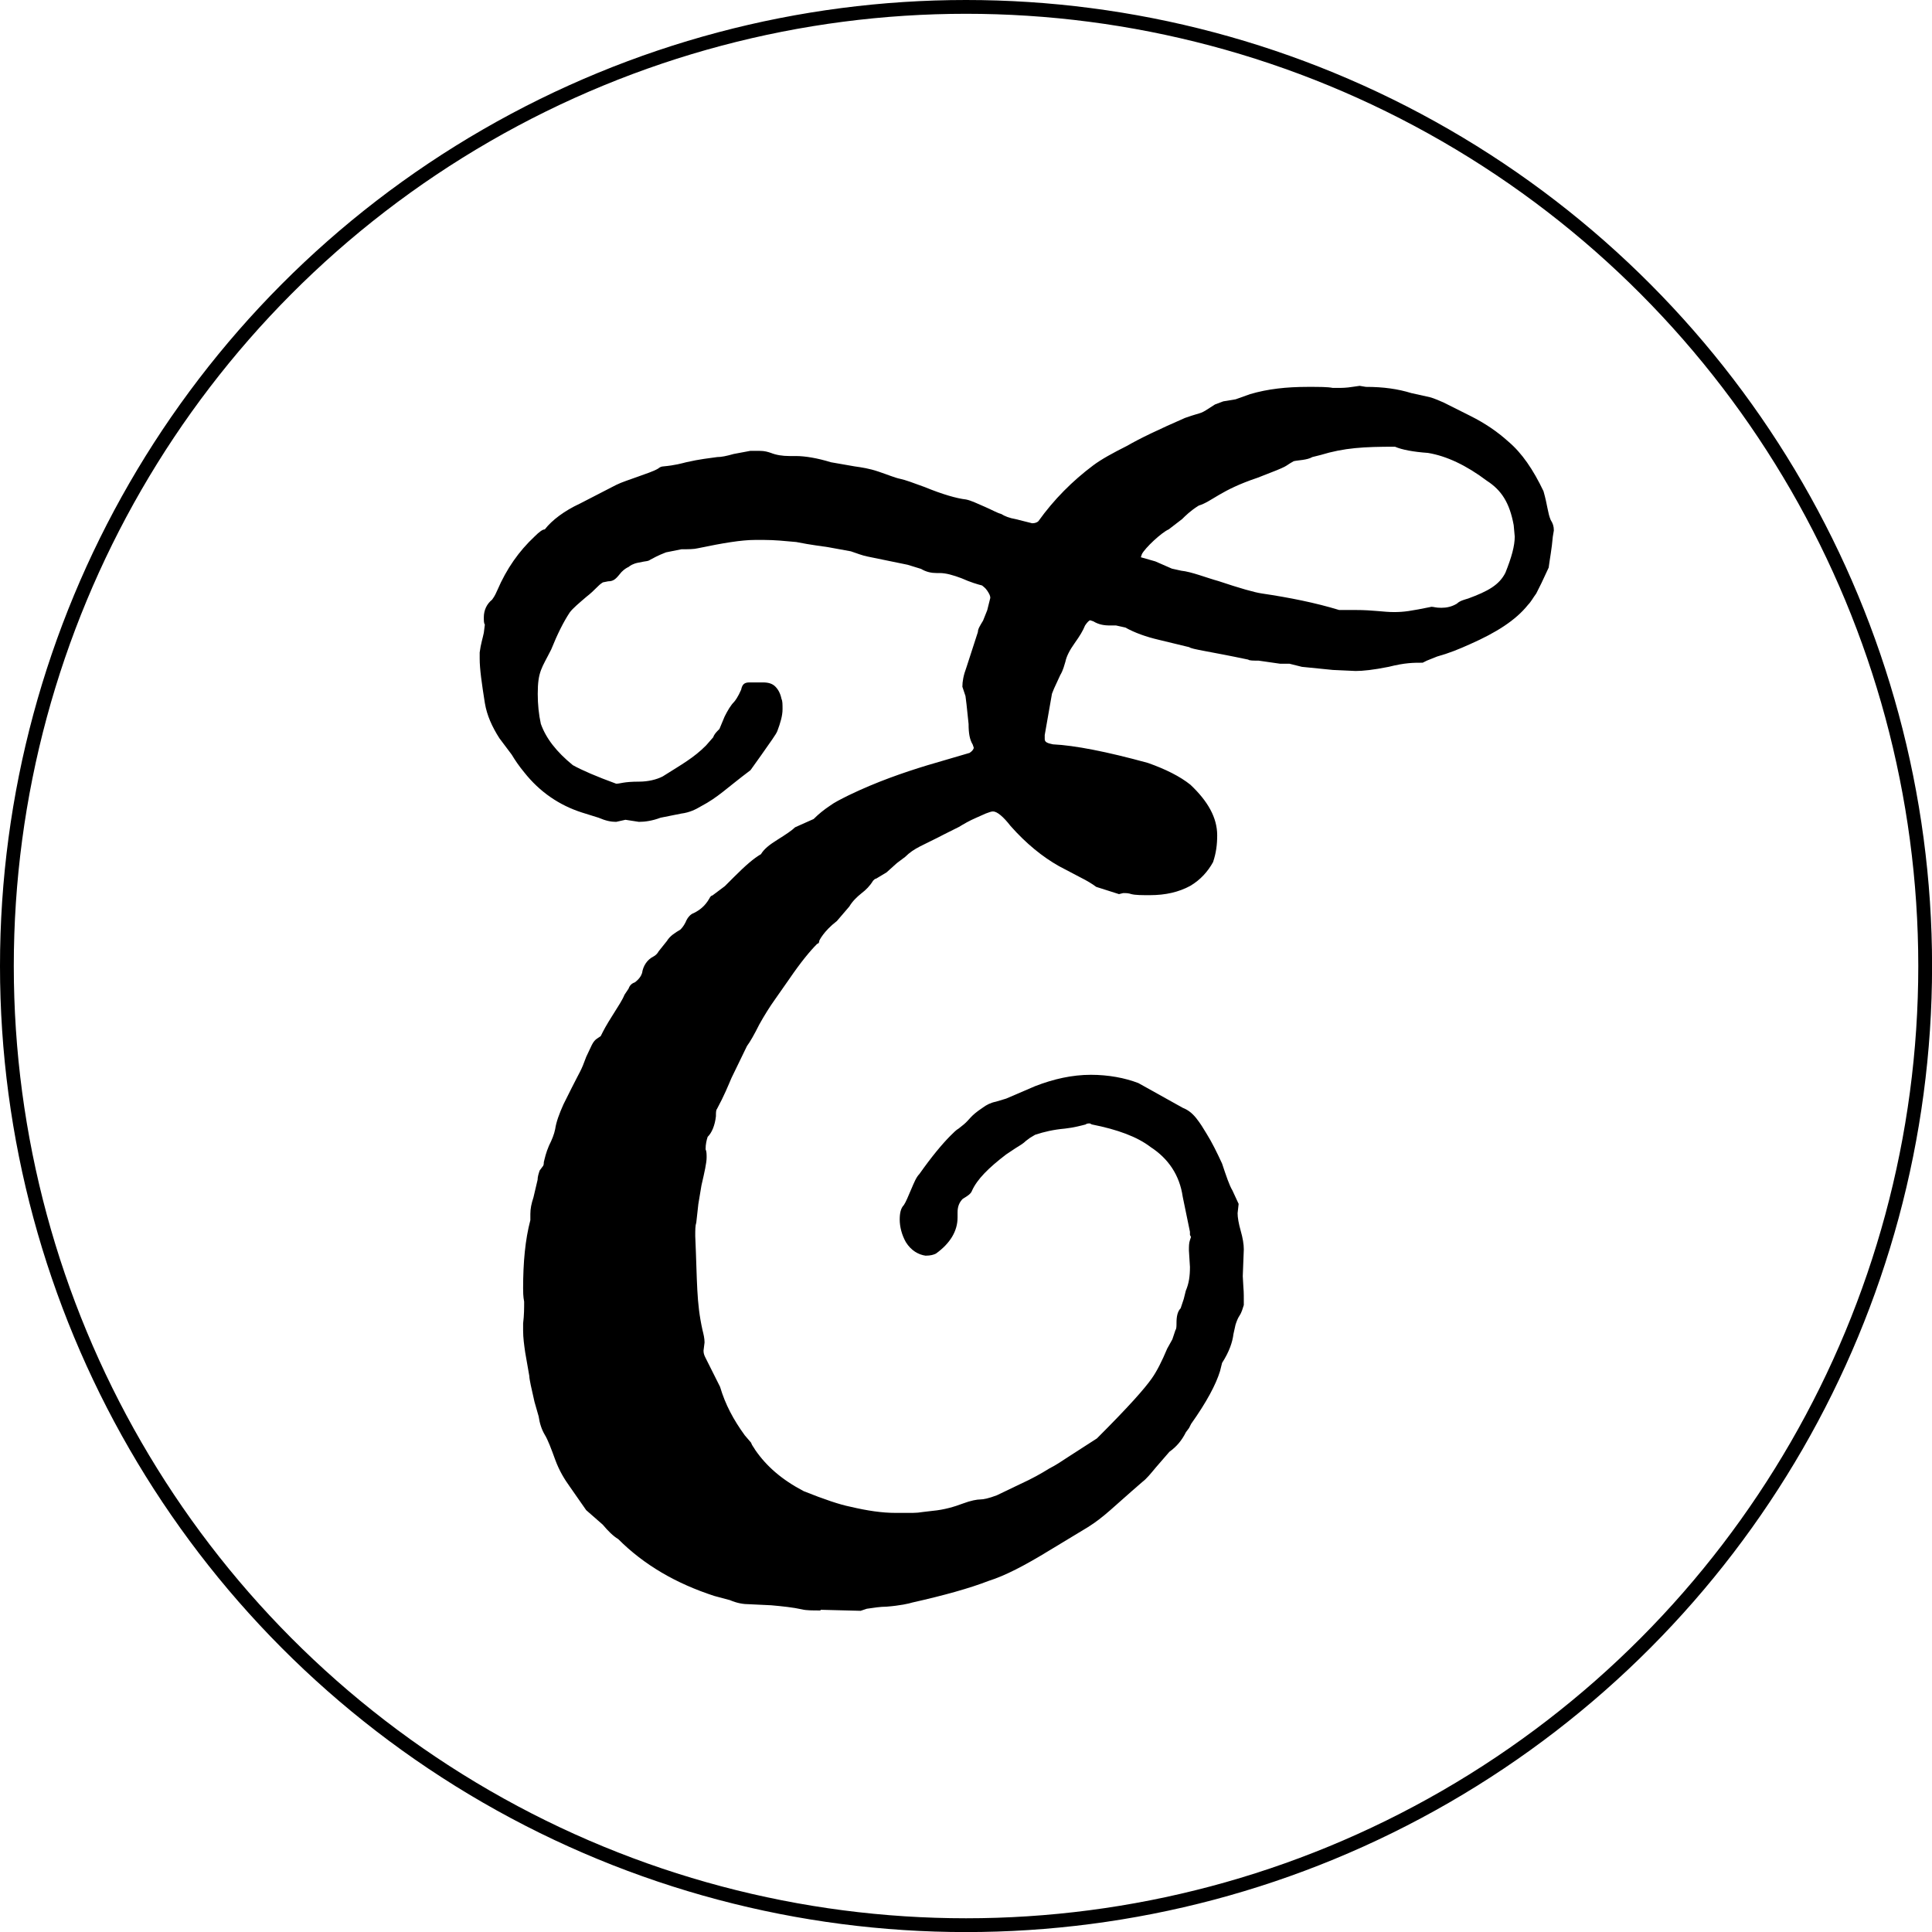 <?xml version="1.0" encoding="UTF-8"?>
<svg id="Calque_1" data-name="Calque 1" xmlns="http://www.w3.org/2000/svg" viewBox="0 0 280.17 280.17">
  <defs>
    <style>
      .cls-1 {
        stroke-width: 0px;
      }

      .cls-2 {
        fill: none;
        stroke: #000;
        stroke-miterlimit: 10;
        stroke-width: 2px;
      }
    </style>
  </defs>
  <path class="cls-1" d="M119.02,233.54c-1.2,0-2.1,0-2.69-.15-1.35-.3-2.85-.45-4.49-.6l-3.15-.15c-.9,0-1.8-.15-2.85-.6l-2.25-.6c-5.54-1.8-10.18-4.49-13.93-8.24-.75-.45-1.5-1.2-2.25-2.1l-2.4-2.1-2.4-3.44c-.75-1.05-1.5-2.25-2.1-3.89-.6-1.65-1.05-2.85-1.5-3.59-.45-.75-.75-1.65-.9-2.69l-.6-2.1c-.45-1.95-.75-3.29-.75-3.74l-.6-3.44c-.15-1.05-.3-2.1-.3-3.14v-1.05c.15-1.2.15-2.25.15-3.15-.15-.75-.15-1.5-.15-1.95,0-3.74.3-7.04,1.05-9.88v-.9c0-.75.15-1.5.45-2.4l.6-2.55c0-.45.15-.9.3-1.35l.45-.6c.15-.15.15-.45.15-.6.15-.6.3-1.35.75-2.4.45-.9.75-1.65.9-2.4.15-1.05.6-2.25,1.2-3.59l1.2-2.4c1.2-2.4,1.35-2.4,2.1-4.49.75-1.5.9-2.25,1.65-2.7l.45-.3c.45-.9.75-1.5,1.8-3.15.75-1.2,1.35-2.1,1.65-2.85l.6-.9c.15-.45.45-.75.9-.9.6-.45.9-.9,1.05-1.35.15-1.05.75-1.95,1.65-2.4.3-.15.6-.45.75-.75l1.2-1.5c.45-.75,1.2-1.2,1.95-1.65.15-.15.45-.45.75-1.05.3-.75.75-1.2,1.2-1.35.9-.45,1.65-1.05,2.25-2.1.15-.3.3-.45.45-.45l1.8-1.35,1.35-1.35c1.65-1.65,2.85-2.69,3.89-3.29.45-.75,1.2-1.35,2.4-2.1,1.2-.75,2.1-1.35,2.55-1.8l2.69-1.2c.75-.75,1.5-1.35,2.4-1.95.6-.45,1.5-.9,2.7-1.5,4.04-1.95,7.94-3.29,11.38-4.34l6.14-1.8c.45-.3.6-.6.6-.75l-.15-.45c-.45-.75-.6-1.65-.6-2.99l-.3-2.85-.15-1.2-.45-1.35c0-.75.15-1.65.6-2.85l1.65-5.09c0-.45.3-.9.75-1.65l.6-1.5.45-1.8c0-.3-.15-.6-.45-1.05-.3-.45-.6-.6-.75-.75-.6-.15-1.65-.45-2.99-1.05-1.2-.45-2.25-.75-3.15-.75h-.45c-.75,0-1.5-.15-2.25-.6l-1.95-.6-5.84-1.2c-.75-.15-1.5-.45-2.39-.75l-3.29-.6c-.9-.15-2.4-.3-4.64-.75-1.65-.15-3.14-.3-4.64-.3h-1.35c-1.95,0-4.64.45-8.24,1.2-.6.15-1.35.15-2.4.15l-2.25.45c-1.2.45-1.95.9-2.25,1.05-.45.3-.45.15-1.8.45-.75.15-1.2.45-1.35.6-.3.15-.6.3-1.05.75-.75.9-1.05,1.35-1.95,1.35l-.75.15c-.75.45-1.05,1.05-2.4,2.1-1.05.9-1.95,1.65-2.4,2.25-.9,1.35-1.8,3.15-2.7,5.39-1.35,2.69-1.95,3.14-1.95,6.44,0,1.5.15,2.99.45,4.34.75,2.1,2.25,4.04,4.64,5.99,1.35.75,3.44,1.65,6.29,2.69.6,0,1.05-.3,3.29-.3,1.35,0,2.55-.3,3.44-.75,2.85-1.8,4.49-2.69,6.29-4.49l1.05-1.2c.15-.45.45-.75.9-1.2l.75-1.8c.45-.9.9-1.65,1.35-2.1.15-.15.6-.75,1.05-1.8.15-.75.45-1.05,1.2-1.05h1.95c.75,0,1.35.15,1.8.6s.75,1.05.9,1.8c.15.3.15.75.15,1.5,0,.9-.3,1.95-.75,3.14-.15.45-1.05,1.65-2.4,3.59l-1.5,2.1c-3.59,2.7-4.64,3.89-7.19,5.24-.75.45-1.65.9-2.85,1.05l-3,.6c-1.2.45-2.25.6-3.14.6l-1.95-.3-1.35.3c-.75,0-1.5-.15-2.55-.6l-2.4-.75c-3.29-1.05-6.14-2.99-8.39-5.84-.75-.9-1.35-1.8-1.8-2.55l-1.8-2.4c-1.05-1.65-1.8-3.29-2.1-5.09-.45-2.85-.75-4.94-.75-6.44v-.9c.15-1.2.45-2.1.6-2.85l.15-1.2c-.15-.15-.15-.6-.15-1.05,0-1.05.45-1.95,1.2-2.55.45-.6.6-1.05.75-1.35,1.35-3.15,3.15-5.69,5.39-7.79.75-.75,1.2-1.05,1.5-1.05,1.05-1.35,2.85-2.7,5.09-3.74l5.24-2.7c.9-.45,1.95-.75,3.15-1.2,1.2-.45,2.25-.75,2.99-1.2.15-.15.45-.3.75-.3,1.65-.15,2.7-.45,3.29-.6,1.95-.45,3.44-.6,4.49-.75.6,0,1.35-.15,2.4-.45l2.4-.45h1.35c.75,0,1.2.15,1.65.3.75.3,1.65.45,2.7.45h.9c1.35,0,3.15.3,5.09.9l3.44.6c1.05.15,2.1.3,3.44.75,1.35.45,2.4.9,3.14,1.05.75.15,1.95.6,3.59,1.2,2.55,1.05,4.64,1.65,5.99,1.8.75.15,1.65.6,2.7,1.05s1.8.9,2.4,1.05c.45.3,1.2.6,2.1.75l2.39.6c.45,0,.75-.15.9-.3,2.25-3.15,4.94-5.84,7.94-8.09,1.2-.9,2.85-1.8,4.94-2.85,1.8-1.05,4.64-2.4,8.39-4.04,2.99-1.05,1.79-.3,4.34-1.95l1.2-.45,1.8-.3,2.1-.75c2.55-.75,5.24-1.05,8.39-1.05,1.65,0,2.85,0,3.59.15h.75c.45,0,1.2,0,2.1-.15l1.05-.15.9.15c2.55,0,4.64.3,6.59.9l2.7.6c.6.15,1.2.45,1.95.75l3.89,1.95c2.1,1.05,3.89,2.25,5.54,3.74,1.95,1.65,3.59,4.04,5.09,7.19.6,2.1.6,3.14,1.05,4.19.3.45.45.9.45,1.5l-.15.9c-.15,1.8-.45,3.29-.6,4.49l-1.05,2.25-.75,1.5c-.45.6-.75,1.2-1.2,1.65-1.79,2.25-4.64,4.04-8.38,5.69-1.65.75-3.15,1.35-4.79,1.8l-1.5.6-.6.3c-1.35,0-2.55,0-4.94.6-2.25.45-3.74.6-4.79.6l-3.29-.15-4.49-.45-1.8-.45h-1.35l-3.14-.45c-.75,0-1.35,0-1.5-.15-5.69-1.2-8.23-1.5-8.54-1.8l-4.34-1.05c-1.95-.45-3.59-1.05-4.94-1.8l-1.35-.3h-.9c-.9,0-1.65-.15-2.39-.6l-.45-.15c-.15,0-.45.3-.75.75-.3.75-.75,1.5-1.5,2.55-.75,1.05-1.2,1.95-1.35,2.7-.15.45-.3,1.2-.75,1.95l-.9,1.95-.3.75-1.05,5.99v.6c0,.45.45.6,1.2.75,3.14.15,7.79,1.05,13.78,2.7,2.55.9,4.64,1.95,6.14,3.15,2.55,2.4,3.89,4.79,3.89,7.34,0,1.35-.15,2.55-.6,3.89-.75,1.35-1.8,2.55-3.3,3.44-1.65.9-3.59,1.35-5.84,1.35-1.2,0-2.1,0-2.7-.15-.45-.15-.75-.15-1.2-.15l-.6.15-3.3-1.05c-.6-.45-1.35-.9-2.25-1.35l-3.14-1.65c-2.4-1.35-4.79-3.29-7.04-5.84-1.05-1.35-1.95-2.1-2.54-2.1-.3,0-.6.15-1.05.3l-1.35.6c-1.05.45-1.8.9-2.55,1.35l-2.1,1.05c-3.14,1.65-4.34,1.95-5.69,3.29l-1.2.9-1.5,1.35-1.5.9c-.15,0-.3.15-.45.3-.45.75-1.05,1.35-1.65,1.8-.75.6-1.35,1.2-1.8,1.95l-1.8,2.1c-1.95,1.5-2.55,2.85-2.55,2.85,0,.3-.15.45-.3.45-1.05,1.05-2.4,2.69-4.04,5.09l-2.1,3c-.75,1.05-1.5,2.25-2.25,3.59-.75,1.5-1.35,2.55-1.8,3.15l-2.25,4.64c-.45,1.05-1.05,2.55-2.1,4.49-.15.15-.15.6-.15,1.05-.15,1.35-.6,2.4-1.2,2.99-.15.45-.3,1.05-.3,1.8.15.3.15.75.15,1.2,0,.75-.3,2.1-.75,4.04l-.45,2.7-.3,2.69c-.15.45-.15,1.05-.15,1.95.3,6.74.15,9.58,1.05,13.63.15.6.3,1.2.3,1.8l-.15,1.2c0,.45.15.75.3,1.05l2.1,4.19c.75,2.55,1.95,4.79,3.59,7.04l.9,1.05c.15.45.45.75.6,1.05,1.65,2.4,3.89,4.34,7.04,5.99,2.99,1.2,5.24,1.95,6.74,2.25,2.55.6,4.64.9,6.59.9h1.2c2.7,0,1.35,0,4.19-.3,1.65-.15,3.15-.6,4.34-1.05s2.1-.6,2.55-.6,1.2-.15,2.39-.6l3.44-1.65c1.65-.75,2.99-1.5,4.19-2.25.9-.45,1.8-1.05,2.7-1.65l4.19-2.7c4.64-4.64,6.89-7.19,7.94-8.68.75-1.05,1.5-2.55,2.25-4.34l.75-1.35.45-1.35c.15-.15.15-.6.15-1.05,0-.9.15-1.65.6-2.1l.45-1.35.3-1.2c.45-1.05.6-2.1.6-3.44l-.15-2.4c0-.6,0-1.05.15-1.5l.15-.45-.15-.3v-.45l-1.05-5.09c-.45-3.14-2.1-5.54-4.64-7.19-1.95-1.5-4.79-2.55-8.53-3.29l-.3-.15c-.15,0-.45,0-.6.15-.6.15-1.65.45-3,.6-1.65.15-2.99.45-4.34.9l-.75.45-.6.45c-.45.45-1.05.75-1.5,1.05l-1.35.9c-2.55,1.95-4.19,3.59-4.94,5.24-.15.45-.6.75-1.35,1.2-.45.45-.75,1.05-.75,1.95v.75c0,1.95-1.05,3.74-3.14,5.24-.3.15-.75.3-1.5.3-1.05-.15-2.1-.75-2.85-1.95-.6-1.05-.9-2.25-.9-3.29,0-.9.15-1.65.6-2.1.3-.45.6-1.2,1.05-2.25.45-1.05.75-1.8,1.2-2.25,1.8-2.55,3.3-4.34,4.49-5.54.45-.45.9-.9,1.2-1.05l.75-.6c.9-.75.9-1.2,2.7-2.4.6-.45,1.2-.75,1.95-.9l1.5-.45,4.19-1.8c2.7-1.05,5.39-1.65,8.09-1.65,2.55,0,4.94.45,6.89,1.2l6.44,3.59c.75.3,1.35.75,1.95,1.5.6.75,1.05,1.5,1.5,2.25.75,1.2,1.5,2.7,2.25,4.34.6,1.8,1.05,3.15,1.5,3.89l.9,1.95-.15,1.35c0,.6.15,1.5.45,2.55s.45,1.95.45,2.69l-.15,3.89c.15,3,.15,1.5.15,4.19-.15.45-.3,1.05-.6,1.5s-.45.9-.6,1.35l-.3,1.35c-.15,1.2-.6,2.55-1.65,4.19l-.3,1.2c-.6,1.95-1.95,4.49-4.19,7.64l-.3.6-.45.6c-.6,1.2-1.35,2.1-2.4,2.85l-1.95,2.25c-.75.9-1.35,1.65-1.95,2.1-4.34,3.74-5.54,5.09-7.94,6.59l-5.69,3.44c-3.44,2.1-6.29,3.59-8.68,4.34-2.7,1.05-6.44,2.1-11.08,3.14-.45.15-1.8.45-3.74.6-.9,0-1.79.15-2.85.3l-.9.3-5.84-.15ZM207.52,87.99c.45,0,.6.15,1.5.15.75,0,1.5-.15,2.25-.6.45-.45,1.2-.6,1.65-.75,2.85-1.05,4.49-1.95,5.39-3.74.9-2.25,1.35-3.89,1.35-5.24l-.15-1.65c-.6-3.29-1.8-5.09-3.89-6.44-2.99-2.25-5.84-3.59-8.54-4.04-2.1-.15-3.74-.45-4.79-.9-4.49,0-7.34.15-10.78,1.2l-1.2.3c-.75.45-2.1.45-2.7.6-1.65.9-.15.45-5.24,2.4-5.39,1.8-6.59,3.44-8.54,4.04-1.2.75-1.95,1.5-2.4,1.95l-1.95,1.5c-1.05.45-3.44,2.7-3.89,3.59l-.15.45,2.1.6,2.4,1.05,1.35.3c1.5.15,3.74,1.05,5.39,1.5,3.14,1.05,5.24,1.65,6.29,1.8,4.04.6,7.79,1.35,11.23,2.4h2.39c2.55,0,4.04.3,5.54.3s2.4-.15,5.39-.75Z"/>
  <circle class="cls-2" cx="140.09" cy="140.09" r="139.09"/>
</svg>